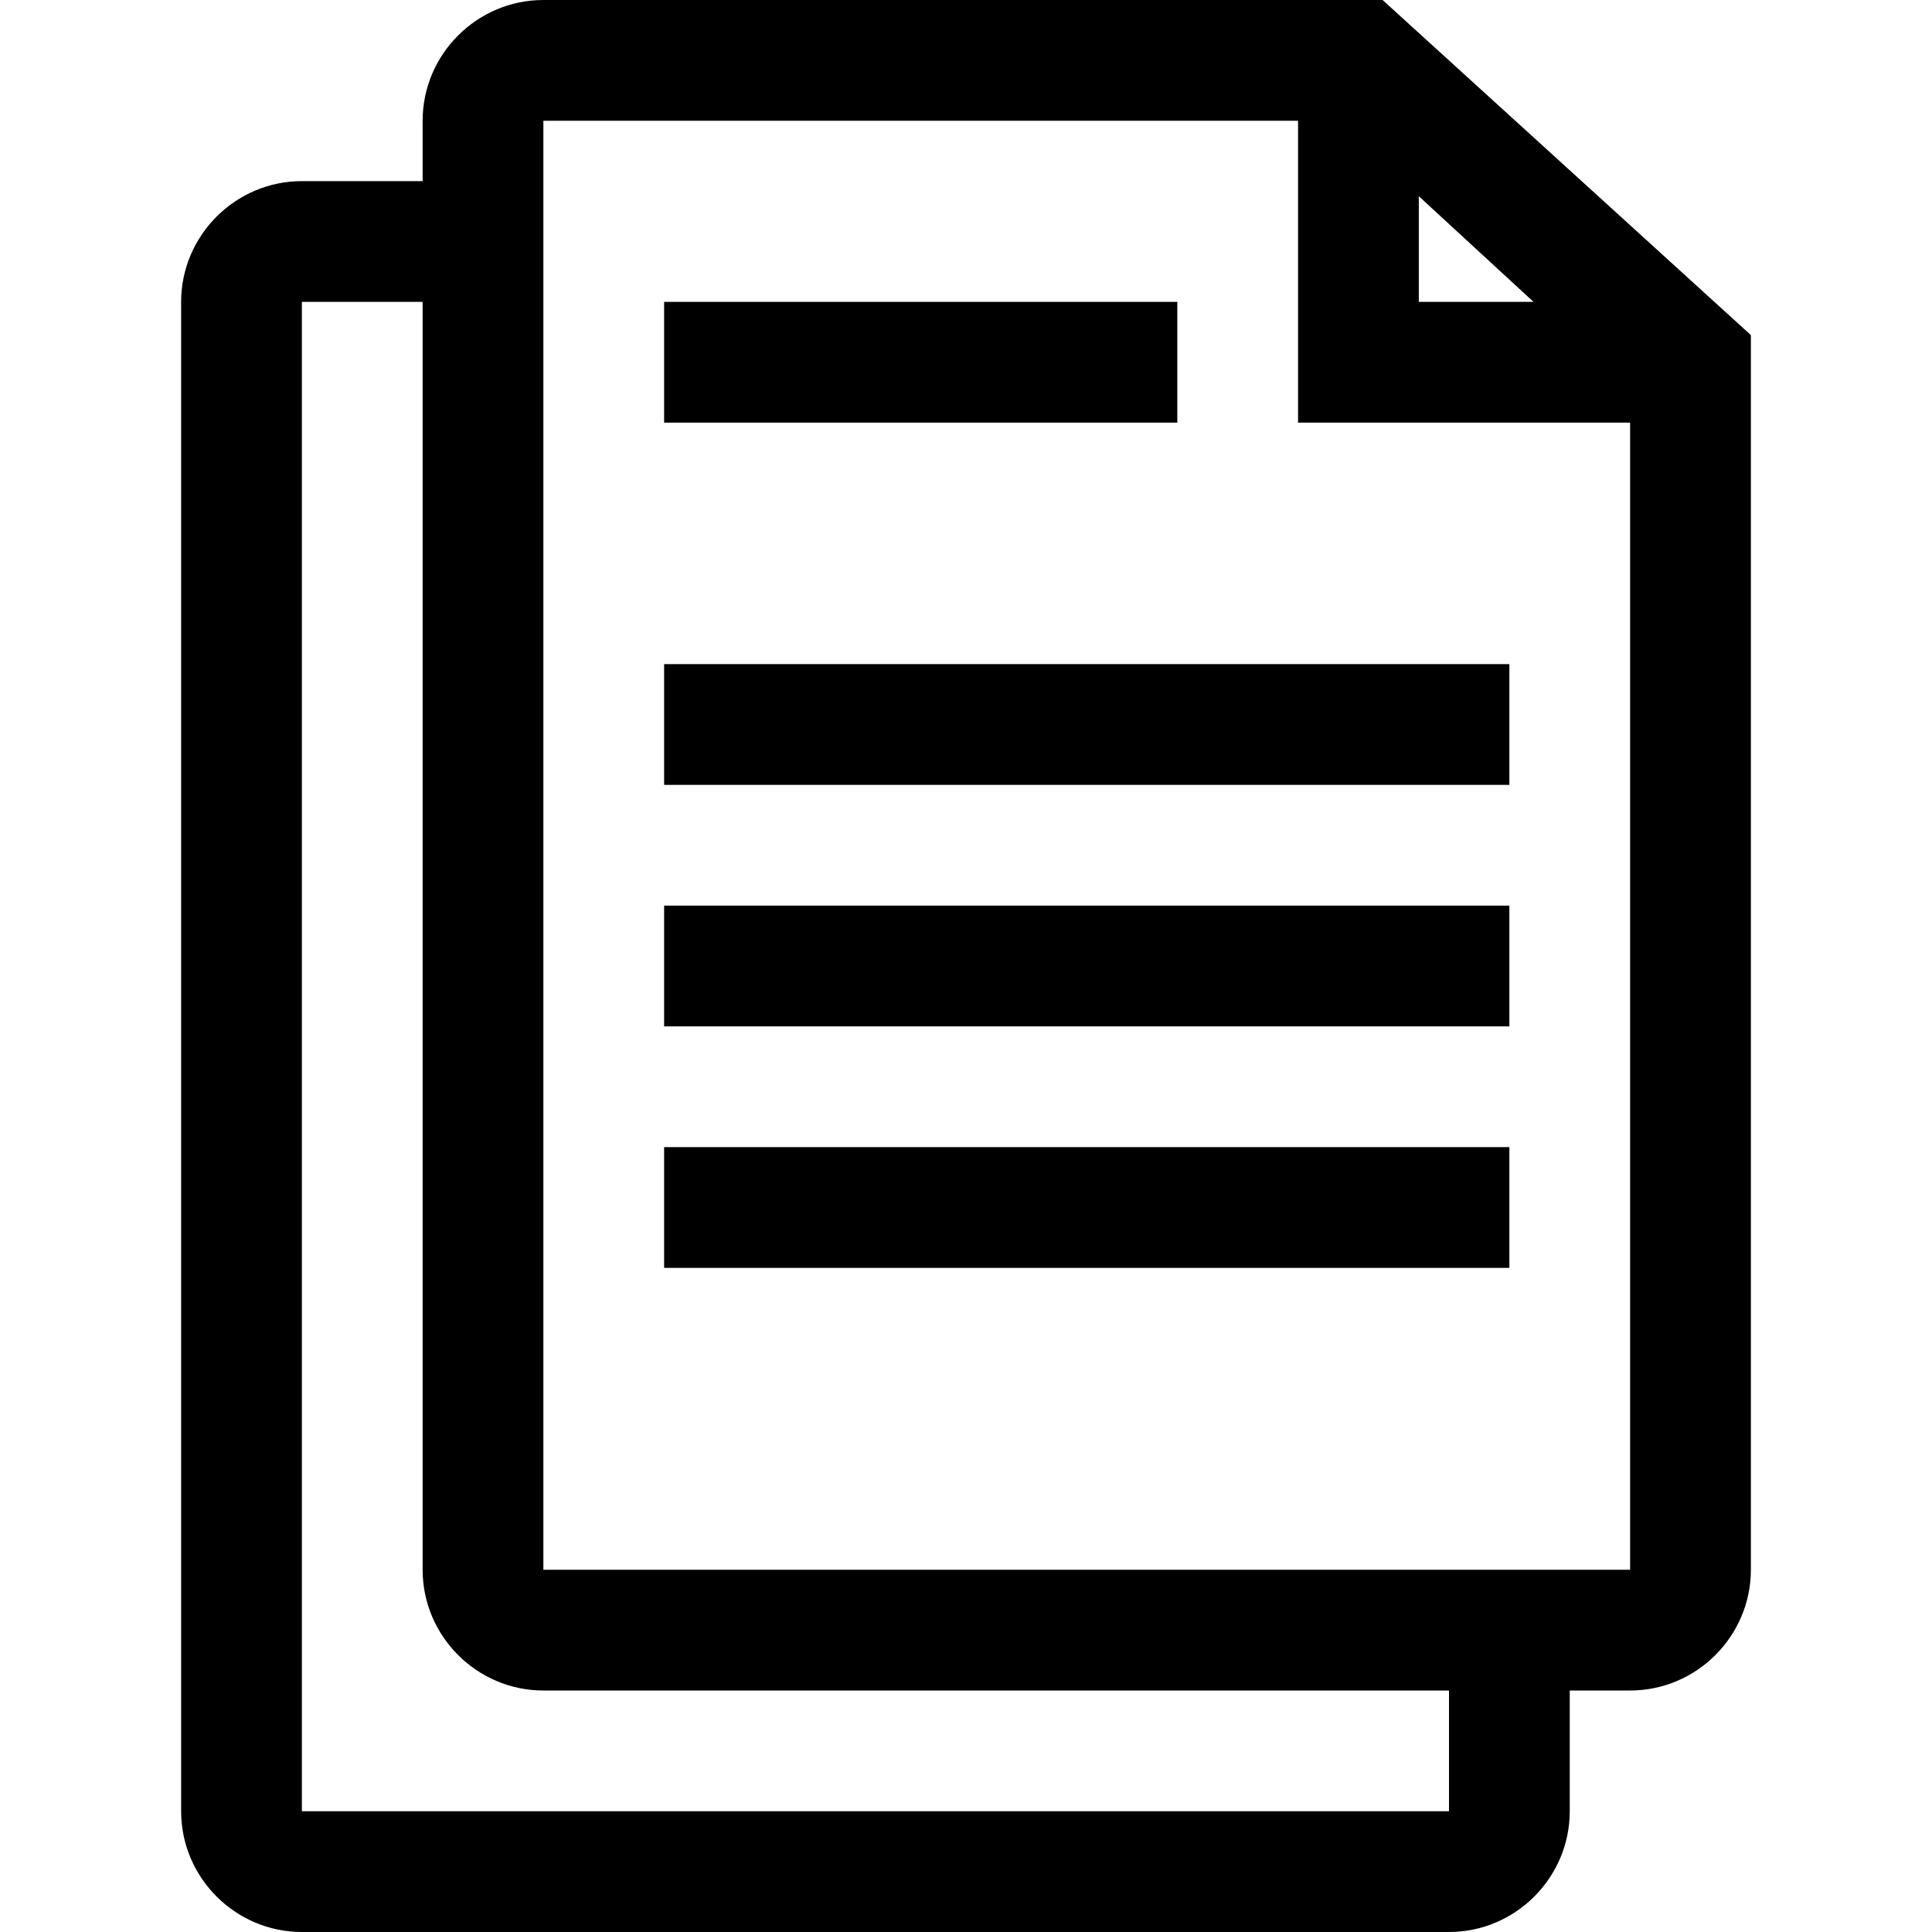 <?xml version="1.0" encoding="utf-8"?>
<!-- Generator: Adobe Illustrator 18.0.0, SVG Export Plug-In . SVG Version: 6.00 Build 0)  -->
<!DOCTYPE svg PUBLIC "-//W3C//DTD SVG 1.1//EN" "http://www.w3.org/Graphics/SVG/1.1/DTD/svg11.dtd">
<svg version="1.1" id="Layer_1" xmlns="http://www.w3.org/2000/svg" xmlns:xlink="http://www.w3.org/1999/xlink" x="0px" y="0px"
	 viewBox="0 0 64 64" enable-background="new 0 0 64 64" xml:space="preserve">
<g>
	<rect x="22" y="38" width="28" height="4"/>
	<rect x="22" y="10" width="17" height="4"/>
	<path d="M45.8,0H18c-2.2,0-4,1.8-4,4v2h-4c-2.2,0-4,1.8-4,4v50c0,2.2,1.8,4,4,4h38c2.2,0,4-1.8,4-4v-4h2c2.2,0,4-1.8,4-4V11.1
		L45.8,0z M47,6.5l3.8,3.5H47V6.5z M48,60H10V10h4v42c0,2.2,1.8,4,4,4h30V60z M18,52V4h25v10h11l0,38H18z"/>
	<rect x="22" y="22" width="28" height="4"/>
	<rect x="22" y="30" width="28" height="4"/>
</g>
</svg>
